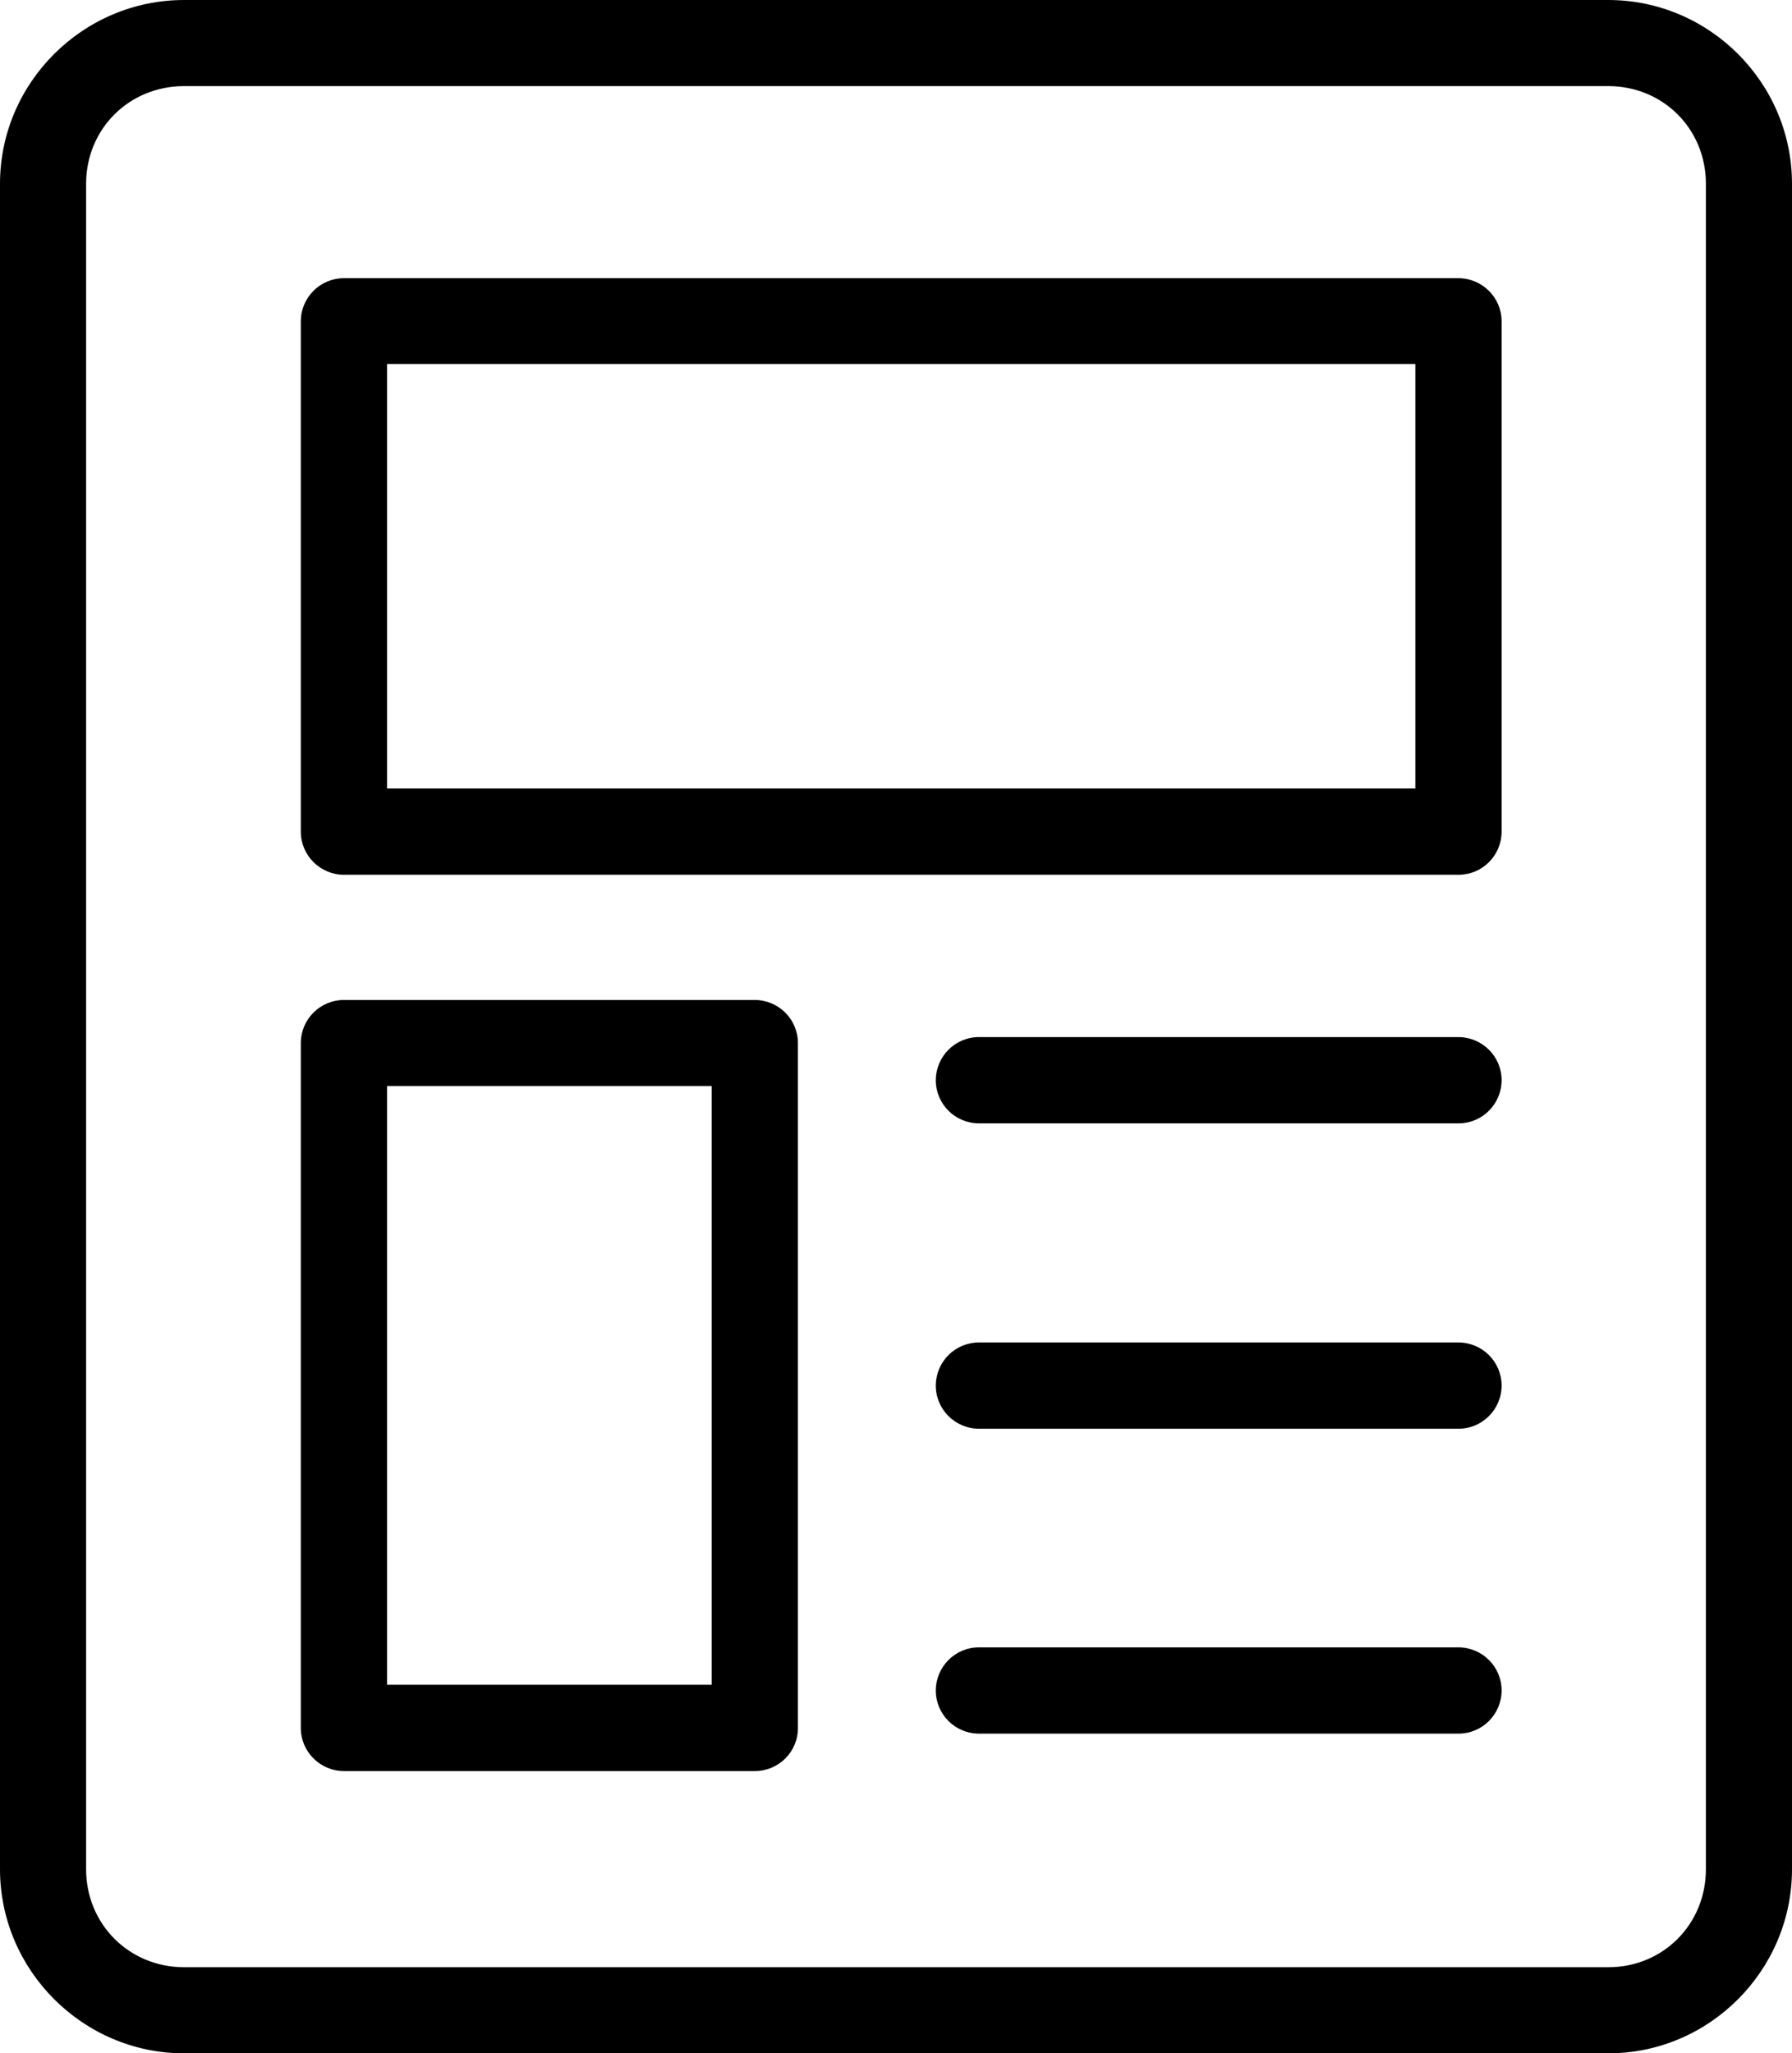 <?xml version="1.0" encoding="UTF-8"?>
<svg width="11.009" height="12.614" version="1.1" viewBox="0 0 11.009 12.614" xmlns="http://www.w3.org/2000/svg">
 <path d="m2.114 1.709c-0.146-5.571e-4 -0.265 0.117-0.266 0.264v3.137c5.844e-4 0.146 0.12 0.264 0.266 0.264h6.845c0.146 5.571e-4 0.265-0.117 0.266-0.264v-3.137c-5.85e-4 -0.146-0.12-0.264-0.266-0.264zm0.264 0.527h6.317v2.608h-6.317zm-0.264 3.907c-0.146-5.571e-4 -0.265 0.117-0.266 0.264v4.207c-5.601e-4 0.147 0.119 0.266 0.266 0.266h2.524c0.146-3e-4 0.265-0.119 0.264-0.266v-4.207c-5.822e-4 -0.146-0.119-0.263-0.264-0.264zm3.901 0.228c-0.147-5.749e-4 -0.266 0.119-0.266 0.266 5.698e-4 0.146 0.119 0.264 0.266 0.264h2.944c0.146 5.718e-4 0.265-0.117 0.266-0.264 5.75e-4 -0.147-0.119-0.266-0.266-0.266zm-3.637 0.301h1.994v3.678h-1.994zm3.637 1.575c-0.146-5.72e-4 -0.265 0.117-0.266 0.264-5.755e-4 0.147 0.119 0.266 0.266 0.266h2.944c0.147 5.74e-4 0.266-0.119 0.266-0.266-5.7e-4 -0.146-0.119-0.264-0.266-0.264zm0 1.873c-0.147-5.75e-4 -0.266 0.119-0.266 0.266 5.698e-4 0.146 0.119 0.264 0.266 0.264h2.944c0.146 5.72e-4 0.265-0.117 0.266-0.264 5.75e-4 -0.147-0.119-0.266-0.266-0.266z" color="#000000" stroke-linecap="round" stroke-linejoin="round"/>
 <path d="m1.131 0c-0.621 0-1.131 0.508-1.131 1.129v1.826h11.009v-1.826c0-0.621-0.508-1.129-1.129-1.129zm0 0.529h8.749c0.337 0 0.6 0.263 0.6 0.6v10.354c0 0.337-0.262 0.602-0.6 0.602h-8.749c-0.337 0-0.602-0.264-0.602-0.602v-10.354c0-0.337 0.264-0.6 0.602-0.6zm-1.131 2.426v8.528c0 0.621 0.51 1.131 1.131 1.131h8.749c0.621 0 1.129-0.509 1.129-1.131v-8.528" color="#000000" stroke-linecap="round" stroke-linejoin="round"/>
</svg>
